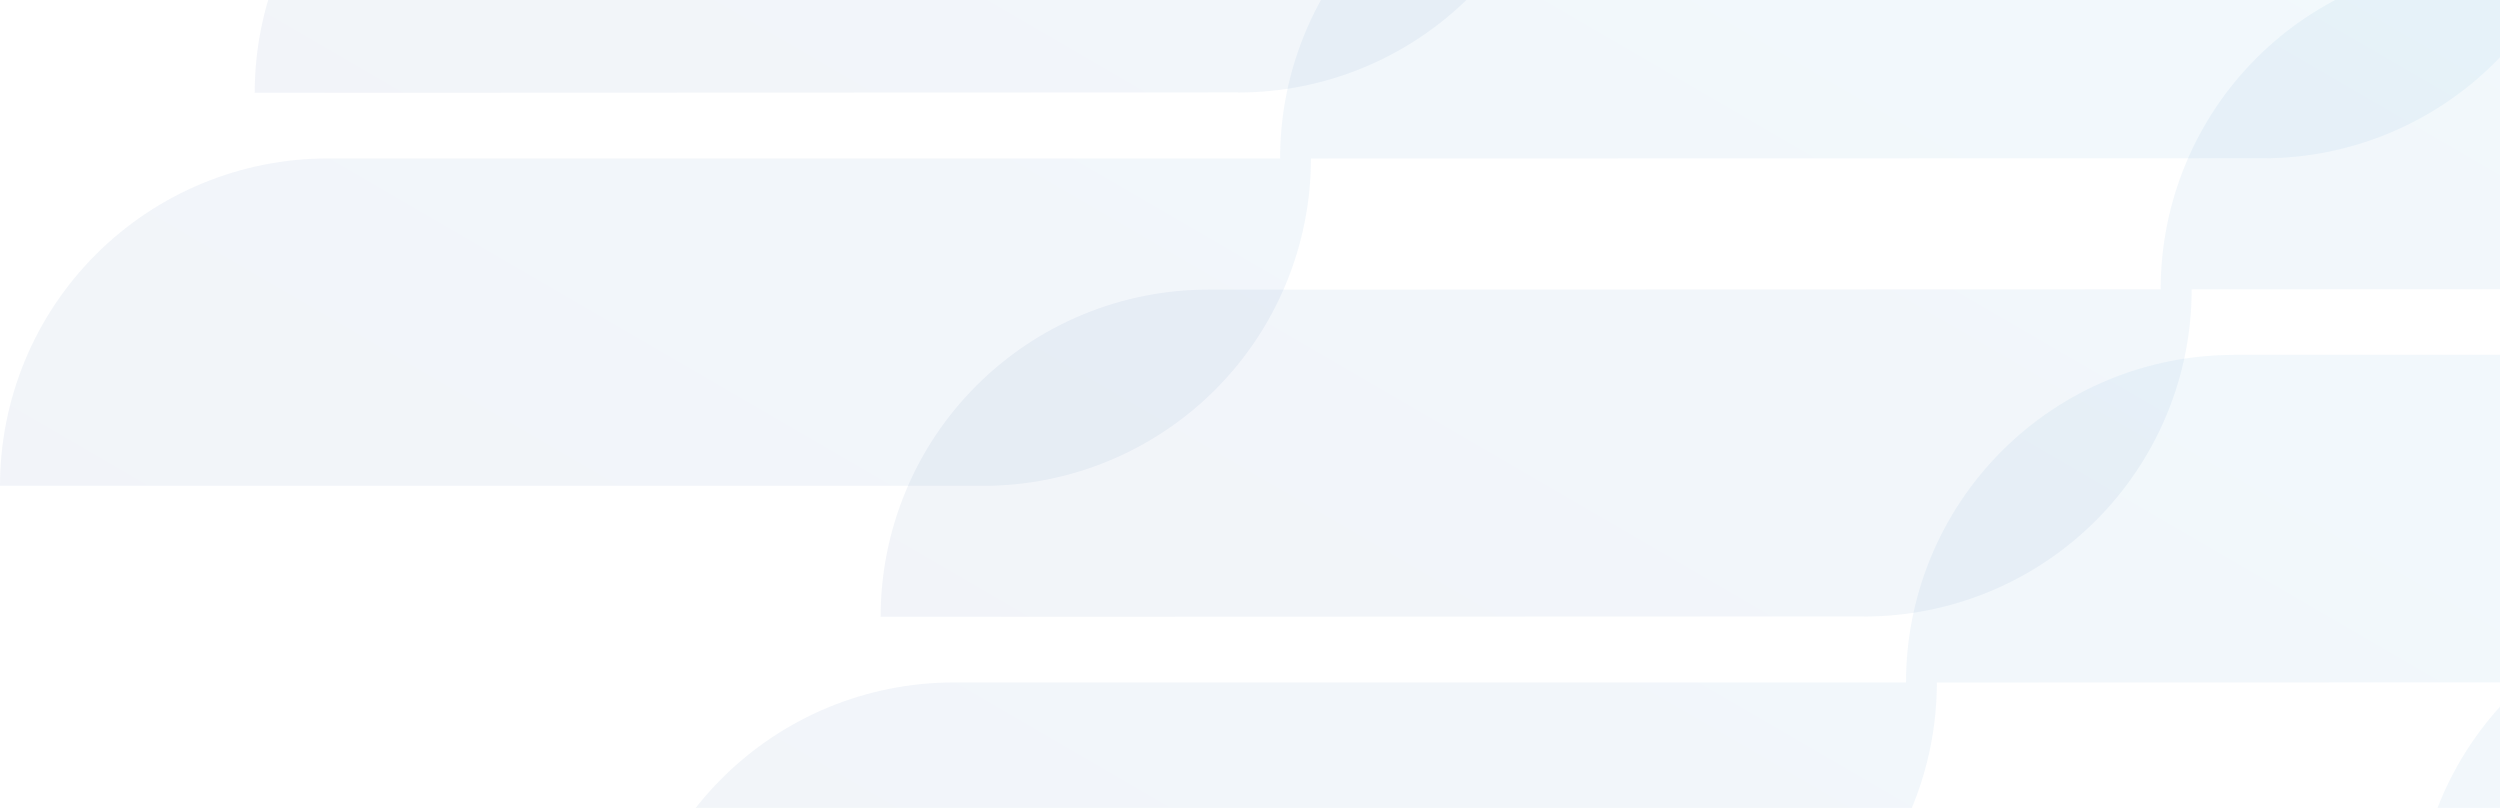 <svg width="687" height="222" viewBox="0 0 687 222" fill="none" xmlns="http://www.w3.org/2000/svg">
<g clip-path="url(#clip0_3078_18839)">
<path d="M332.047 79.591L593.756 79.512C593.749 67.708 596.072 56.017 600.593 45.109C605.114 34.2 611.744 24.287 620.105 15.936C628.465 7.584 638.393 0.957 649.32 -3.566C660.248 -8.09 671.961 -10.421 683.792 -10.428L954 -10.5C954.003 1.304 951.676 12.993 947.152 23.899C942.628 34.806 935.995 44.717 927.632 53.066C919.269 61.414 909.34 68.038 898.412 72.558C887.484 77.078 875.771 79.406 863.941 79.409V79.379L602.268 79.518C602.27 91.323 599.942 103.012 595.417 113.919C590.892 124.826 584.258 134.737 575.894 143.086C567.53 151.435 557.6 158.058 546.671 162.578C535.741 167.098 524.027 169.425 512.196 169.428V169.397L242 169.5C241.996 157.697 244.322 146.009 248.845 135.102C253.368 124.196 260 114.286 268.362 105.937C276.723 97.588 286.651 90.964 297.578 86.444C308.506 81.923 320.218 79.595 332.047 79.591Z" fill="url(#paint0_linear_3078_18839)" fill-opacity="0.05"/>
<path d="M160.047 -64.409L421.756 -64.488C421.749 -76.292 424.072 -87.983 428.593 -98.891C433.114 -109.8 439.744 -119.713 448.105 -128.064C456.465 -136.416 466.393 -143.043 477.32 -147.566C488.248 -152.09 499.961 -154.421 511.792 -154.428L782 -154.5C782.003 -142.696 779.676 -131.007 775.152 -120.101C770.628 -109.194 763.995 -99.283 755.632 -90.934C747.269 -82.586 737.34 -75.962 726.412 -71.442C715.484 -66.922 703.771 -64.594 691.941 -64.591V-64.621L430.268 -64.482C430.27 -52.677 427.942 -40.988 423.417 -30.081C418.892 -19.174 412.258 -9.263 403.894 -0.914C395.53 7.435 385.6 14.058 374.671 18.578C363.741 23.098 352.027 25.425 340.196 25.427V25.397L70 25.5C69.996 13.697 72.322 2.009 76.845 -8.898C81.368 -19.804 88 -29.714 96.362 -38.063C104.723 -46.412 114.651 -53.036 125.578 -57.556C136.506 -62.077 148.218 -64.405 160.047 -64.409Z" fill="url(#paint1_linear_3078_18839)" fill-opacity="0.05"/>
<path d="M402.047 254.591L663.756 254.512C663.749 242.708 666.072 231.017 670.593 220.109C675.114 209.2 681.744 199.287 690.105 190.936C698.465 182.584 708.393 175.957 719.32 171.434C730.248 166.91 741.961 164.579 753.792 164.572L1024 164.5C1024 176.304 1021.68 187.993 1017.15 198.899C1012.63 209.806 1006 219.717 997.632 228.066C989.269 236.414 979.34 243.038 968.412 247.558C957.484 252.078 945.771 254.406 933.941 254.409V254.379L672.268 254.518C672.27 266.323 669.942 278.012 665.417 288.919C660.892 299.826 654.258 309.737 645.894 318.086C637.53 326.435 627.6 333.058 616.671 337.578C605.741 342.098 594.027 344.425 582.196 344.428V344.397L312 344.5C311.996 332.697 314.322 321.009 318.845 310.102C323.368 299.196 330 289.286 338.362 280.937C346.723 272.588 356.651 265.964 367.578 261.444C378.506 256.923 390.218 254.595 402.047 254.591Z" fill="url(#paint2_linear_3078_18839)" fill-opacity="0.05"/>
<path d="M613.783 97.5H884C884.005 109.317 881.678 121.02 877.153 131.939C872.628 142.858 865.994 152.78 857.628 161.137C849.263 169.495 839.331 176.125 828.4 180.647C817.468 185.17 805.752 187.498 793.919 187.497L532.249 187.557C532.245 211.412 522.753 234.289 505.863 251.155C488.973 268.022 466.066 277.498 442.181 277.5H172C172.002 253.642 181.491 230.762 198.382 213.892C215.272 197.022 238.181 187.543 262.068 187.539H523.775C523.763 163.681 533.242 140.795 550.124 123.915C567.007 107.035 589.912 97.545 613.801 97.53L613.783 97.5Z" fill="url(#paint3_linear_3078_18839)" fill-opacity="0.05"/>
<path d="M441.783 -46.5H712C712.005 -34.683 709.678 -22.98 705.153 -12.061C700.628 -1.142 693.994 8.78 685.628 17.137C677.263 25.495 667.331 32.124 656.4 36.647C645.468 41.17 633.752 43.498 621.919 43.497L360.249 43.557C360.245 67.412 350.753 90.289 333.863 107.155C316.973 124.022 294.066 133.498 270.181 133.5H0C0.002 109.642 9.491 86.763 26.382 69.892C43.273 53.022 66.181 43.542 90.068 43.539H351.775C351.763 19.681 361.242 -3.205 378.124 -20.085C395.007 -36.965 417.912 -46.455 441.801 -46.47L441.783 -46.5Z" fill="url(#paint4_linear_3078_18839)" fill-opacity="0.05"/>
</g>
<defs>
<linearGradient id="paint0_linear_3078_18839" x1="954" y1="-10.5" x2="695.662" y2="433.475" gradientUnits="userSpaceOnUse">
<stop stop-color="#0092D7"/>
<stop offset="1" stop-color="#012E89"/>
</linearGradient>
<linearGradient id="paint1_linear_3078_18839" x1="782" y1="-154.5" x2="523.662" y2="289.475" gradientUnits="userSpaceOnUse">
<stop stop-color="#0092D7"/>
<stop offset="1" stop-color="#012E89"/>
</linearGradient>
<linearGradient id="paint2_linear_3078_18839" x1="1024" y1="164.5" x2="765.662" y2="608.475" gradientUnits="userSpaceOnUse">
<stop stop-color="#0092D7"/>
<stop offset="1" stop-color="#012E89"/>
</linearGradient>
<linearGradient id="paint3_linear_3078_18839" x1="884" y1="97.5" x2="625.662" y2="541.475" gradientUnits="userSpaceOnUse">
<stop stop-color="#0092D7"/>
<stop offset="1" stop-color="#012E89"/>
</linearGradient>
<linearGradient id="paint4_linear_3078_18839" x1="712" y1="-46.5" x2="453.662" y2="397.475" gradientUnits="userSpaceOnUse">
<stop stop-color="#0092D7"/>
<stop offset="1" stop-color="#012E89"/>
</linearGradient>
<clipPath id="clip0_3078_18839">
<rect width="687" height="509" fill="white" transform="translate(0 -143.5)"/>
</clipPath>
</defs>
</svg>
